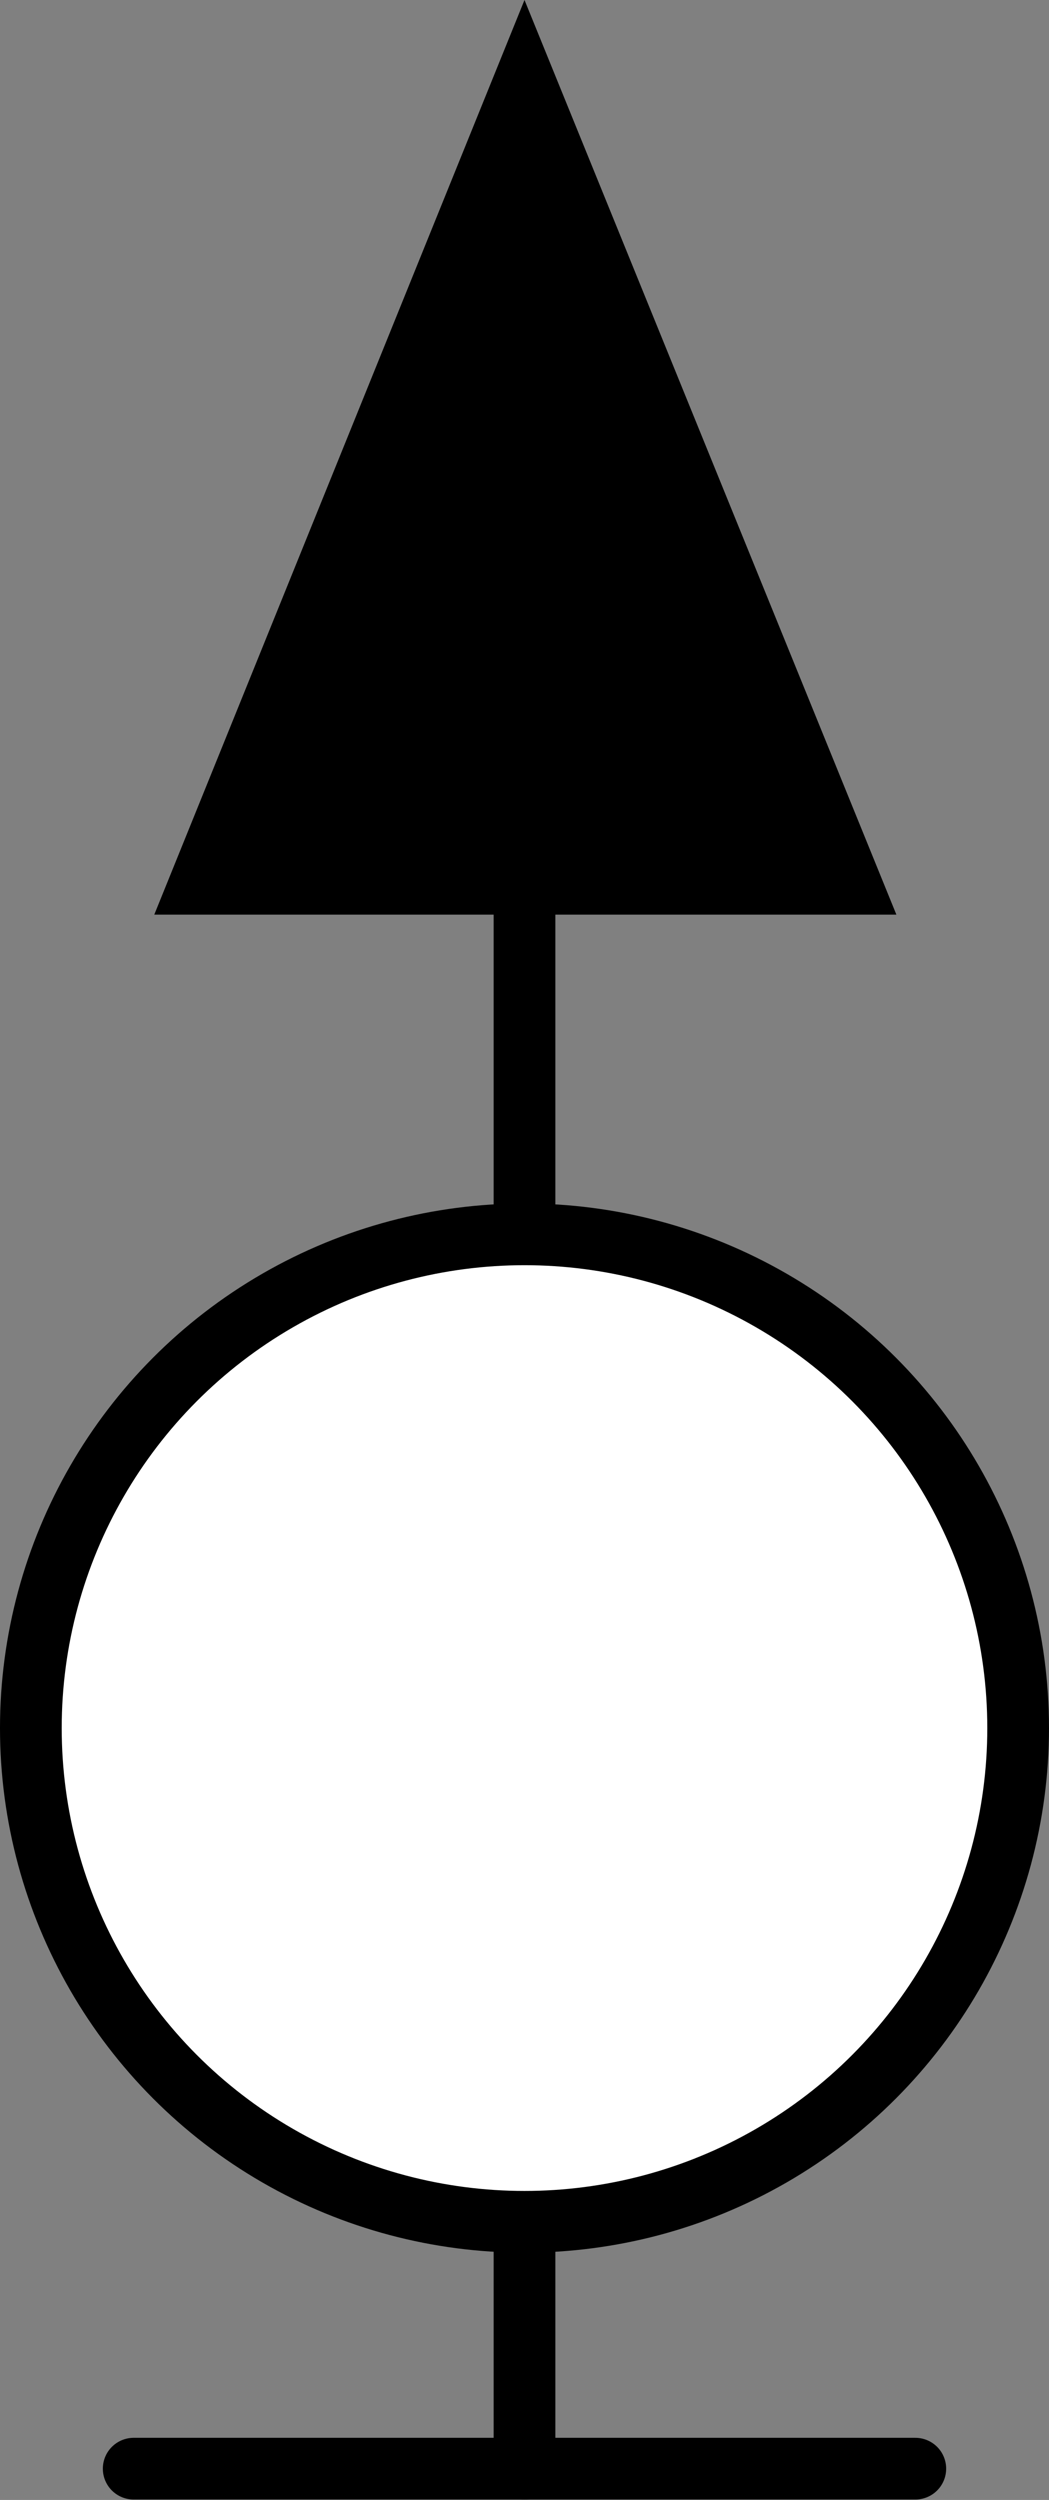<?xml version="1.0" encoding="UTF-8" standalone="no"?>
<!-- This file was created by the DynamicDraw's "SVG Export" plug-in version 1.1.2.-->

<svg
   xmlns:dc="http://purl.org/dc/elements/1.1/"
   xmlns:cc="http://creativecommons.org/ns#"
   xmlns:rdf="http://www.w3.org/1999/02/22-rdf-syntax-ns#"
   xmlns:svg="http://www.w3.org/2000/svg"
   xmlns="http://www.w3.org/2000/svg"
   xmlns:sodipodi="http://sodipodi.sourceforge.net/DTD/sodipodi-0.dtd"
   xmlns:inkscape="http://www.inkscape.org/namespaces/inkscape"
   width="2.55mm"
   height="6.076mm"
   viewBox="0 0 2.55 6.076"
   version="1.1"
   id="svg14"
   sodipodi:docname="マイク_テーブルスタンド.svg"
   inkscape:version="0.92.4 (5da689c313, 2019-01-14)">
  <rect x="0" y="0" width="2.55" height="6.076" fill="#808080" stroke="none"/>
  <defs
     id="defs18" />
  <sodipodi:namedview
     pagecolor="#ffffff"
     bordercolor="#666666"
     borderopacity="1"
     objecttolerance="10"
     gridtolerance="10"
     guidetolerance="10"
     inkscape:pageopacity="0"
     inkscape:pageshadow="2"
     inkscape:window-width="780"
     inkscape:window-height="480"
     id="namedview16"
     showgrid="false"
     inkscape:zoom="9.3601659"
     inkscape:cx="4.8185428"
     inkscape:cy="11.626441"
     inkscape:window-x="0"
     inkscape:window-y="0"
     inkscape:window-maximized="0"
     inkscape:current-layer="svg14" />
  <g
     style="stroke-linecap:round;stroke-linejoin:round"
     id="g12"
     transform="translate(-0.261,-0.336)">
    <!-- start DynamicDraw object [1], type : FDOJ_GROUP -->
    <g
       id="g10">
      <!-- group -->
      <!-- start DynamicDraw object [1], type : FDOJ_POLY -->
      <polyline
         points="1.536,0.336 0.636,2.559 2.44,2.559 1.536,0.336 "
         style="fill:#000000;stroke:#000000;stroke-width:0"
         id="polyline2" />
      <!-- end DynamicDraw object [1], type : FDOJ_POLY -->
      <!-- start DynamicDraw object [2], type : FDOJ_LINE -->
      <line
         x1="1.536"
         y1="2.536"
         x2="1.536"
         y2="6.336"
         style="fill:none;stroke:#000000;stroke-width:0.15"
         id="line4" />
      <!-- end DynamicDraw object [2], type : FDOJ_LINE -->
      <!-- start DynamicDraw object [3], type : FDOJ_ARC -->
      <circle
         cx="1.536"
         cy="4.536"
         style="fill:#ffffff;stroke:#000000;stroke-width:0.15"
         id="ellipse6"
         r="1.2" />
      <!-- end DynamicDraw object [3], type : FDOJ_ARC -->
      <!-- start DynamicDraw object [4], type : FDOJ_LINE -->
      <line
         x1="0.586"
         y1="6.336"
         x2="2.486"
         y2="6.336"
         style="fill:none;stroke:#000000;stroke-width:0.15"
         id="line8" />
      <!-- end DynamicDraw object [4], type : FDOJ_LINE -->
    </g>
    <!-- group -->
    <!-- end DynamicDraw object [1], type : FDOJ_GROUP -->
  </g>
  <!-- stroke-linecap, etc -->
</svg>
